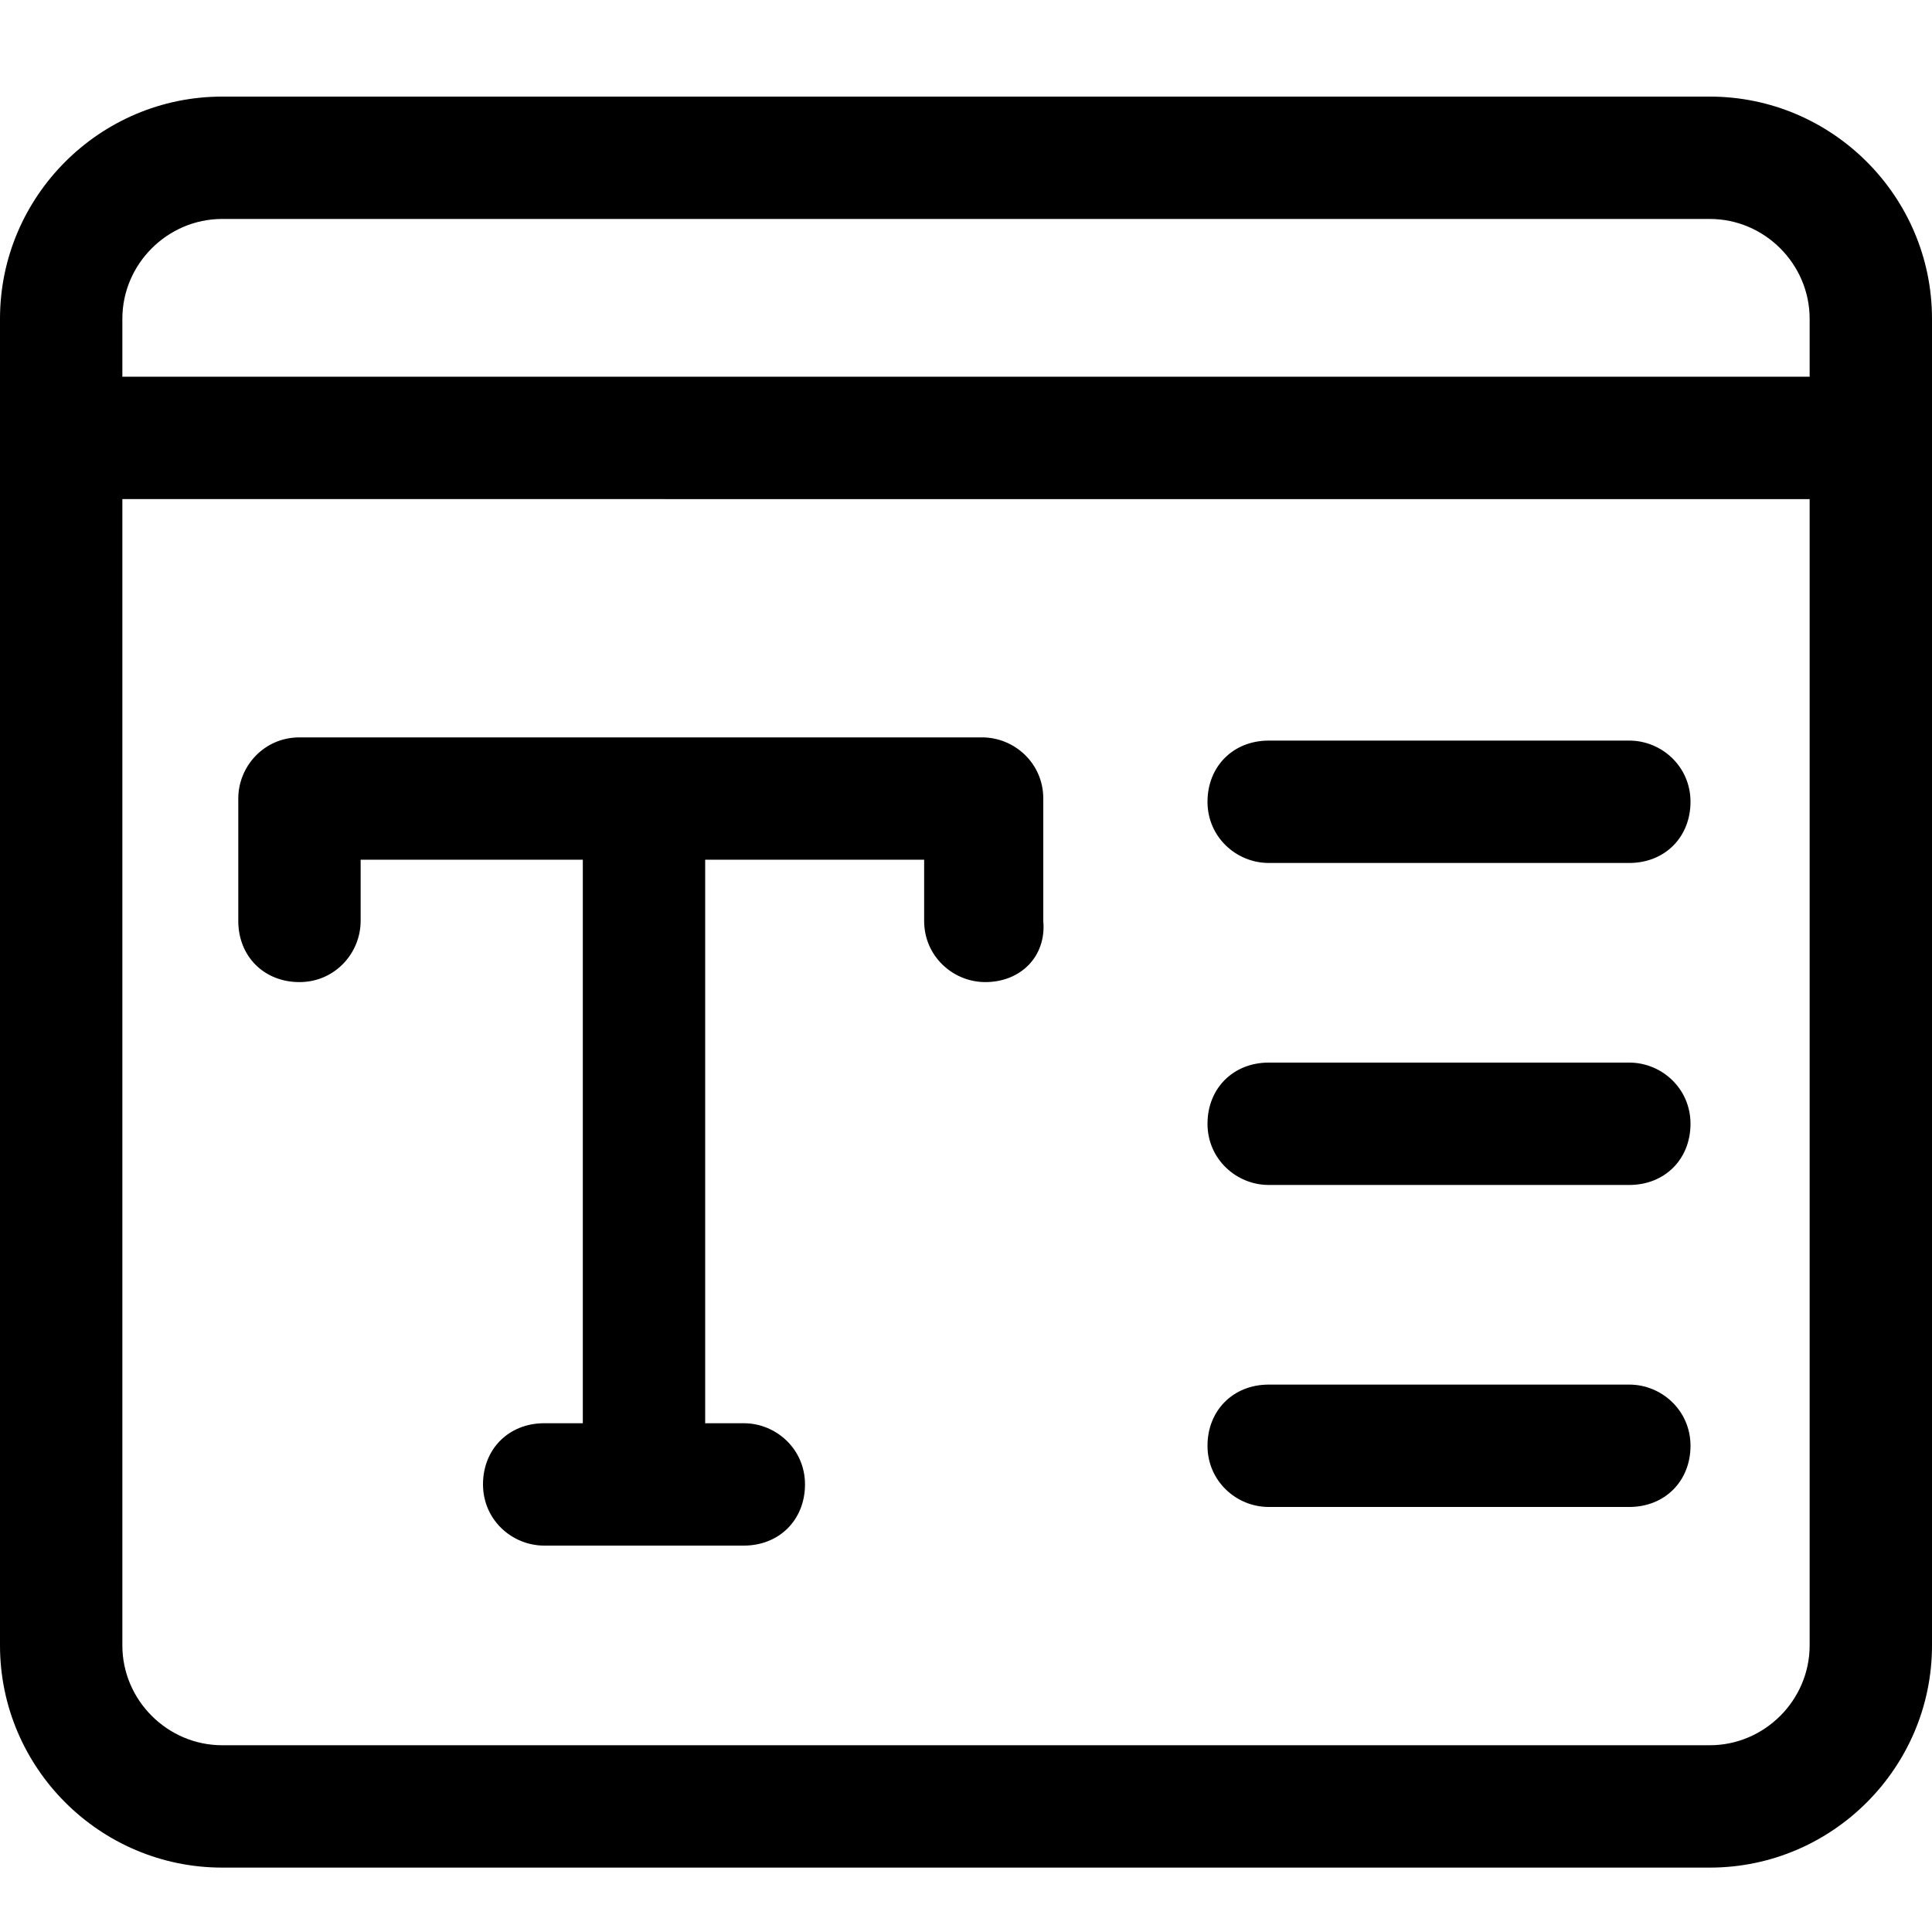 <svg xmlns="http://www.w3.org/2000/svg" xml:space="preserve" style="enable-background:new 0 0 60 60" viewBox="0 0 60 60"><path class="svg__ico" d="M53.1 58H6.9C3.1 58 0 54.9 0 51.1V9.9C0 6.1 3.1 3 6.9 3h46.2C56.9 3 60 6.1 60 9.9v41.2c0 3.8-3.1 6.9-6.9 6.9zM6.9 6.8c-1.7 0-3.1 1.4-3.1 3.1v41.2c0 1.7 1.4 3.1 3.1 3.1h46.2c1.7 0 3.1-1.4 3.1-3.1V9.9c0-1.7-1.4-3.1-3.1-3.1H6.9zm23.7 23.7c-1 0-1.9-.8-1.9-1.9v-1.9H11.2v1.9c0 1-.8 1.9-1.9 1.9s-1.9-.8-1.9-1.9v-3.8c0-1 .8-1.9 1.9-1.9h21.2c1 0 1.9.8 1.9 1.9v3.8c.1 1.1-.7 1.9-1.8 1.9zM20 47.4c-1 0-1.9-.8-1.9-1.9v-20c0-1 .8-1.9 1.9-1.9s1.9.8 1.9 1.9v20c0 1-.9 1.9-1.9 1.9zm3.1.6h-6.2c-1 0-1.9-.8-1.9-1.9s.8-1.9 1.9-1.9h6.2c1 0 1.9.8 1.9 1.9s-.8 1.9-1.9 1.9zm27.5-21.2H39.4c-1 0-1.9-.8-1.9-1.9s.8-1.9 1.9-1.9h11.2c1 0 1.9.8 1.9 1.9s-.8 1.9-1.9 1.9zm0 10H39.4c-1 0-1.9-.8-1.9-1.9s.8-1.9 1.9-1.9h11.2c1 0 1.9.8 1.9 1.9s-.8 1.9-1.9 1.9zm0 10H39.4c-1 0-1.9-.8-1.9-1.9s.8-1.9 1.9-1.9h11.2c1 0 1.9.8 1.9 1.9s-.8 1.9-1.9 1.9zm7.5-31.3H1.9c-1 0-1.9-.8-1.9-1.9s.8-1.9 1.9-1.9h56.2c1 0 1.9.8 1.9 1.9s-.8 1.9-1.9 1.9z"/></svg>